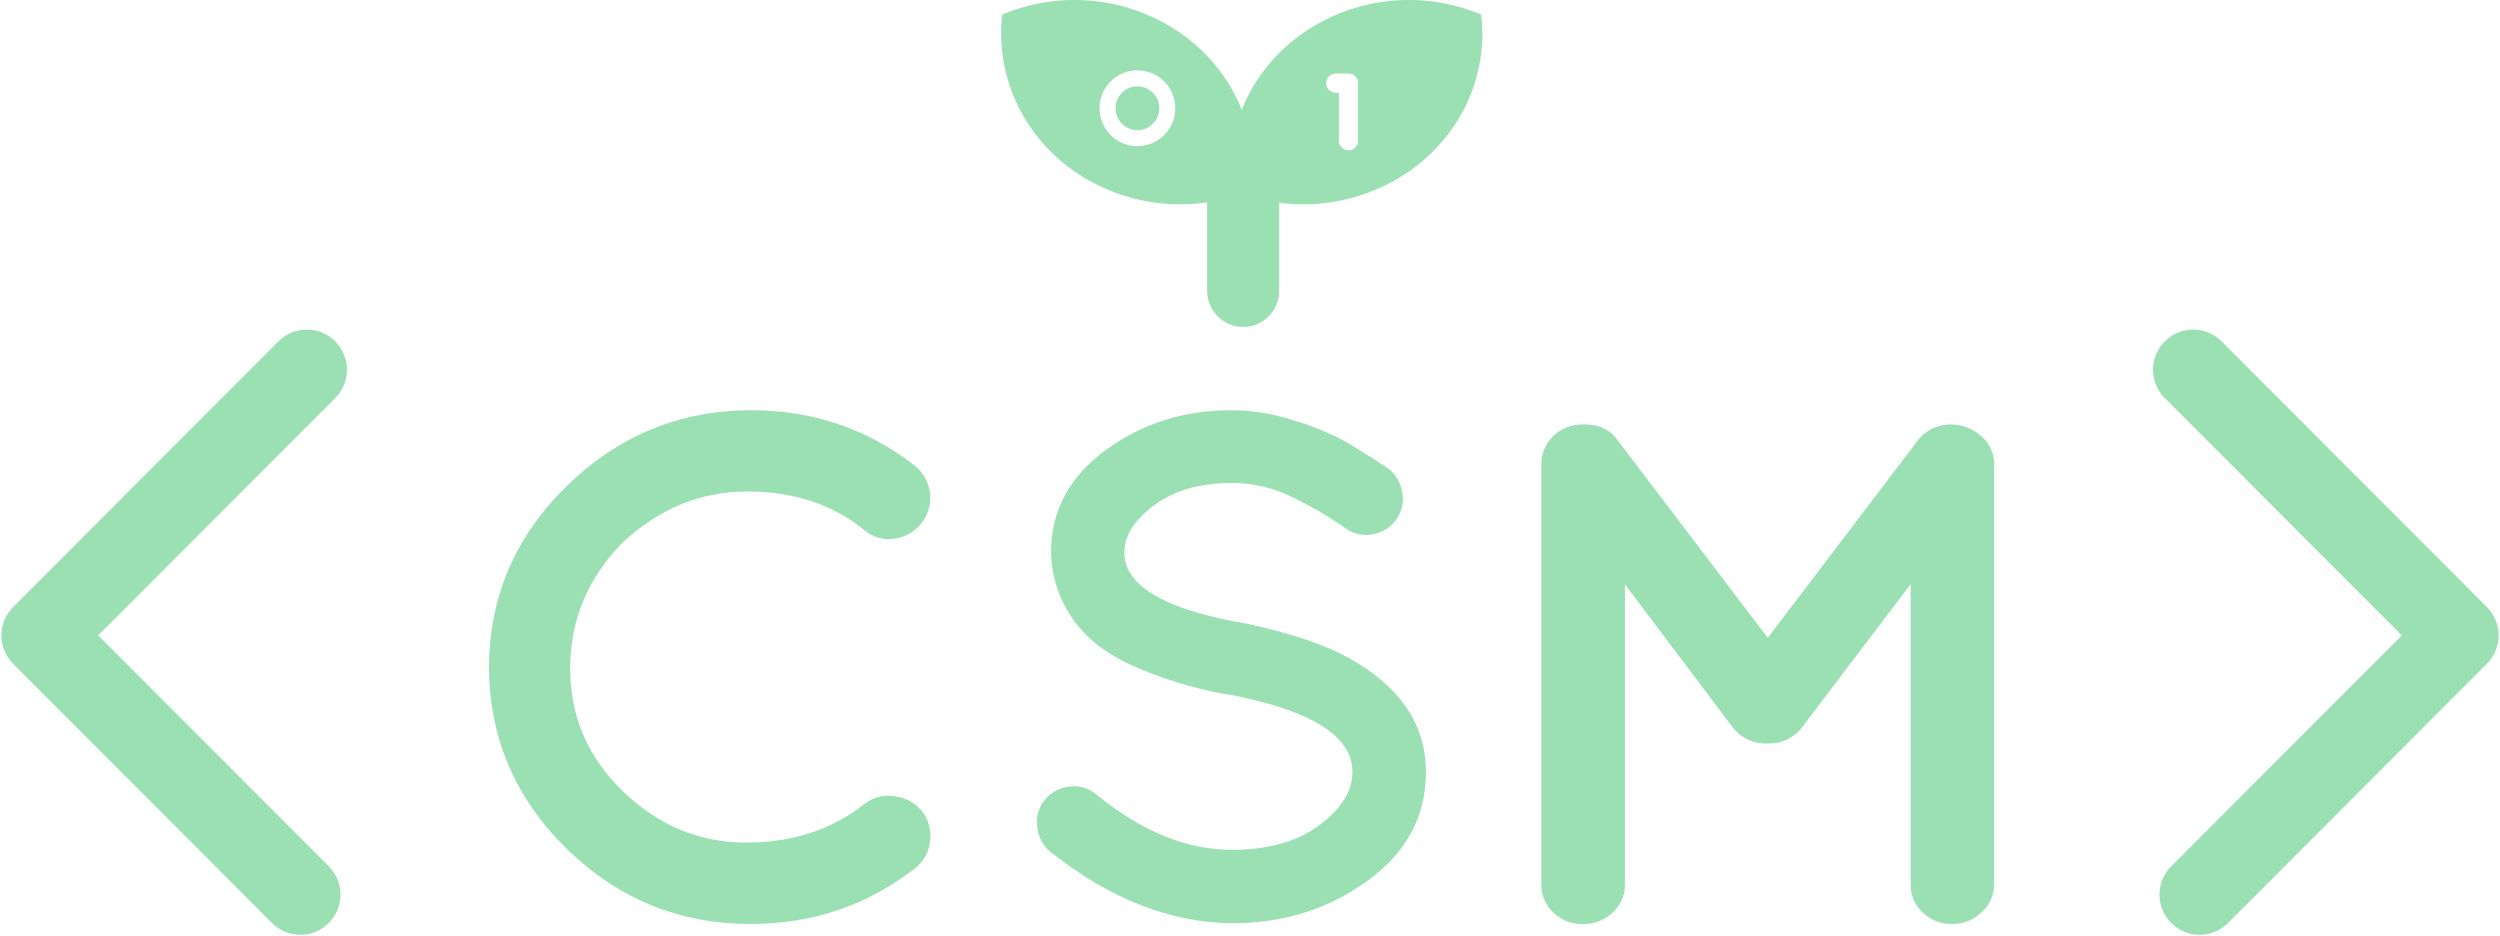 <svg width="243" height="91" viewBox="0 0 243 91" fill="none" xmlns="http://www.w3.org/2000/svg">
<g clip-path="url(#clip0)">
<path d="M60.474 52.775C57.104 56.243 55.419 60.311 55.419 64.981C55.419 69.65 57.139 73.638 60.579 76.945C64.017 80.247 68 81.899 72.526 81.901C77.052 81.903 80.907 80.632 84.091 78.088C84.493 77.787 84.951 77.57 85.439 77.451C85.927 77.332 86.434 77.313 86.93 77.395C87.986 77.505 88.956 78.028 89.629 78.85C89.944 79.267 90.174 79.742 90.305 80.248C90.436 80.754 90.466 81.281 90.393 81.799C90.34 82.309 90.183 82.802 89.933 83.249C89.683 83.697 89.344 84.088 88.937 84.4C84.32 88.004 78.987 89.807 72.939 89.807C66.015 89.807 60.059 87.367 55.072 82.489C50.084 77.61 47.569 71.726 47.525 64.838C47.569 58.002 50.084 52.141 55.072 47.256C60.059 42.371 66.015 39.909 72.939 39.869C78.987 39.869 84.32 41.673 88.937 45.279C89.747 45.934 90.269 46.88 90.393 47.914C90.52 48.963 90.227 50.019 89.578 50.852C88.928 51.684 87.976 52.225 86.93 52.355C86.429 52.435 85.917 52.408 85.427 52.276C84.938 52.143 84.482 51.907 84.091 51.584C80.988 49.042 77.167 47.772 72.628 47.772C68.09 47.772 64.038 49.439 60.474 52.775Z" fill="#9AE0B3"/>
<path d="M131.457 75.037C131.457 71.515 127.395 68.995 119.269 67.476H119.132C115.907 66.901 112.766 65.923 109.783 64.564C107.152 63.322 105.224 61.715 103.999 59.745C102.824 57.937 102.188 55.832 102.165 53.676C102.165 49.653 103.931 46.346 107.462 43.757C110.993 41.167 115.068 39.872 119.685 39.872C121.805 39.887 123.909 40.239 125.919 40.913C127.559 41.406 129.148 42.056 130.663 42.855C131.697 43.458 133.071 44.314 134.784 45.422C135.559 45.961 136.093 46.782 136.273 47.709C136.379 48.165 136.39 48.636 136.306 49.096C136.222 49.556 136.045 49.993 135.786 50.382C135.533 50.775 135.204 51.113 134.817 51.375C134.43 51.637 133.995 51.819 133.536 51.908C133.075 52.014 132.596 52.023 132.131 51.933C131.666 51.843 131.225 51.657 130.837 51.386C129.012 50.104 127.075 48.99 125.05 48.057C123.357 47.316 121.529 46.938 119.682 46.948C116.635 46.948 114.142 47.665 112.204 49.099C110.265 50.532 109.295 52.058 109.293 53.676C109.272 54.386 109.464 55.087 109.845 55.686C111.136 57.816 114.622 59.411 120.302 60.472H120.442C124.325 61.259 127.516 62.233 130.015 63.393C135.736 66.215 138.598 70.099 138.6 75.046C138.6 79.347 136.708 82.869 132.922 85.612C129.136 88.355 124.774 89.73 119.834 89.738C113.785 89.695 107.875 87.383 102.103 82.802C101.737 82.506 101.435 82.138 101.215 81.72C100.995 81.303 100.863 80.846 100.825 80.376C100.756 79.91 100.785 79.435 100.91 78.981C101.035 78.527 101.254 78.105 101.551 77.74C101.848 77.374 102.216 77.072 102.632 76.852C103.049 76.631 103.505 76.497 103.974 76.457C104.445 76.391 104.924 76.428 105.378 76.566C105.832 76.704 106.251 76.939 106.606 77.255C111.041 80.858 115.447 82.639 119.824 82.597C123.287 82.597 126.092 81.8 128.24 80.204C130.387 78.609 131.46 76.887 131.457 75.037Z" fill="#9AE0B3"/>
<path d="M171.905 72.262H171.756C171.109 72.285 170.466 72.153 169.881 71.876C169.296 71.598 168.787 71.184 168.395 70.668L157.941 56.796V86.006C157.948 86.518 157.843 87.025 157.635 87.492C157.426 87.96 157.119 88.376 156.734 88.713C155.953 89.444 154.918 89.842 153.849 89.822C153.324 89.834 152.802 89.743 152.312 89.552C151.823 89.362 151.376 89.077 150.997 88.713C150.622 88.37 150.323 87.952 150.122 87.485C149.92 87.019 149.819 86.515 149.827 86.006V45.074C149.82 44.566 149.92 44.063 150.122 43.597C150.324 43.13 150.622 42.713 150.997 42.371C151.376 42.007 151.823 41.722 152.312 41.531C152.802 41.341 153.324 41.249 153.849 41.261H154.066C155.479 41.261 156.551 41.793 157.284 42.855L171.827 61.998L186.371 42.855C186.751 42.345 187.249 41.934 187.821 41.656C188.394 41.379 189.024 41.243 189.66 41.261H189.734C190.808 41.288 191.834 41.707 192.62 42.439C192.999 42.765 193.304 43.169 193.512 43.624C193.721 44.079 193.828 44.574 193.827 45.074V85.994C193.826 86.499 193.718 86.998 193.51 87.458C193.302 87.919 192.999 88.329 192.62 88.663C192.239 89.036 191.787 89.329 191.292 89.526C190.797 89.722 190.267 89.819 189.734 89.81C189.21 89.822 188.687 89.73 188.198 89.54C187.709 89.35 187.262 89.064 186.883 88.7C186.507 88.358 186.209 87.94 186.007 87.473C185.806 87.006 185.705 86.502 185.713 85.994V56.783L175.191 70.655C174.811 71.167 174.315 71.58 173.743 71.859C173.171 72.139 172.541 72.277 171.905 72.262Z" fill="#9AE0B3"/>
<path d="M29.823 35.935L4.034 61.761L29.196 86.96" stroke="#9AE0B3" stroke-width="7.8" stroke-linecap="round" stroke-linejoin="round"/>
<path d="M213.174 35.935L238.966 61.761L213.804 86.96" stroke="#9AE0B3" stroke-width="7.8" stroke-linecap="round" stroke-linejoin="round"/>
<path d="M120.836 14.605V28.278" stroke="#9AE0B3" stroke-width="7" stroke-miterlimit="10" stroke-linecap="round"/>
<path d="M110.559 8.39C110.138 8.39 109.726 8.514 109.375 8.748C109.025 8.982 108.752 9.315 108.59 9.704C108.429 10.094 108.386 10.522 108.468 10.936C108.549 11.35 108.752 11.73 109.05 12.028C109.347 12.327 109.726 12.53 110.139 12.613C110.552 12.695 110.981 12.653 111.37 12.492C111.759 12.331 112.091 12.057 112.325 11.707C112.56 11.356 112.684 10.944 112.684 10.522C112.684 9.957 112.46 9.416 112.061 9.017C111.663 8.617 111.123 8.392 110.559 8.39Z" fill="#9AE0B3"/>
<path d="M114.729 3.207C112.226 1.475 109.327 0.403 106.3 0.092C103.274 -0.22 100.218 0.238 97.415 1.423C96.754 7.132 99.221 13.008 104.421 16.65C106.924 18.382 109.824 19.453 112.85 19.765C115.877 20.077 118.933 19.619 121.736 18.434C122.397 12.722 119.93 6.837 114.729 3.207ZM110.559 14.207C109.831 14.208 109.119 13.992 108.514 13.588C107.908 13.183 107.436 12.608 107.157 11.934C106.878 11.261 106.804 10.52 106.946 9.805C107.088 9.09 107.438 8.433 107.952 7.917C108.467 7.401 109.123 7.05 109.837 6.908C110.551 6.765 111.291 6.838 111.963 7.117C112.636 7.396 113.211 7.868 113.616 8.474C114.02 9.08 114.236 9.793 114.236 10.522C114.235 11.499 113.848 12.435 113.158 13.126C112.469 13.817 111.534 14.206 110.559 14.207Z" fill="#9AE0B3"/>
<path d="M143.978 1.423C141.175 0.238 138.119 -0.22 135.092 0.092C132.066 0.403 129.167 1.475 126.663 3.207C121.46 6.843 118.996 12.722 119.657 18.434C122.46 19.619 125.516 20.077 128.543 19.765C131.569 19.453 134.468 18.382 136.971 16.65C142.184 13.008 144.651 7.147 143.978 1.423ZM132.007 13.673C132.007 13.92 131.909 14.157 131.734 14.332C131.559 14.507 131.323 14.605 131.076 14.605C130.829 14.605 130.592 14.507 130.418 14.332C130.243 14.157 130.145 13.92 130.145 13.673V9.012H129.835C129.588 9.012 129.351 8.914 129.176 8.739C129.002 8.564 128.904 8.327 128.904 8.079C128.904 7.832 129.002 7.595 129.176 7.42C129.351 7.245 129.588 7.147 129.835 7.147H131.076C131.323 7.147 131.559 7.245 131.734 7.42C131.909 7.595 132.007 7.832 132.007 8.079V13.673Z" fill="#9AE0B3"/>
</g>
<defs>
<clipPath id="clip0">
<rect width="243" height="91" fill="white"/>
</clipPath>
</defs>
</svg>
